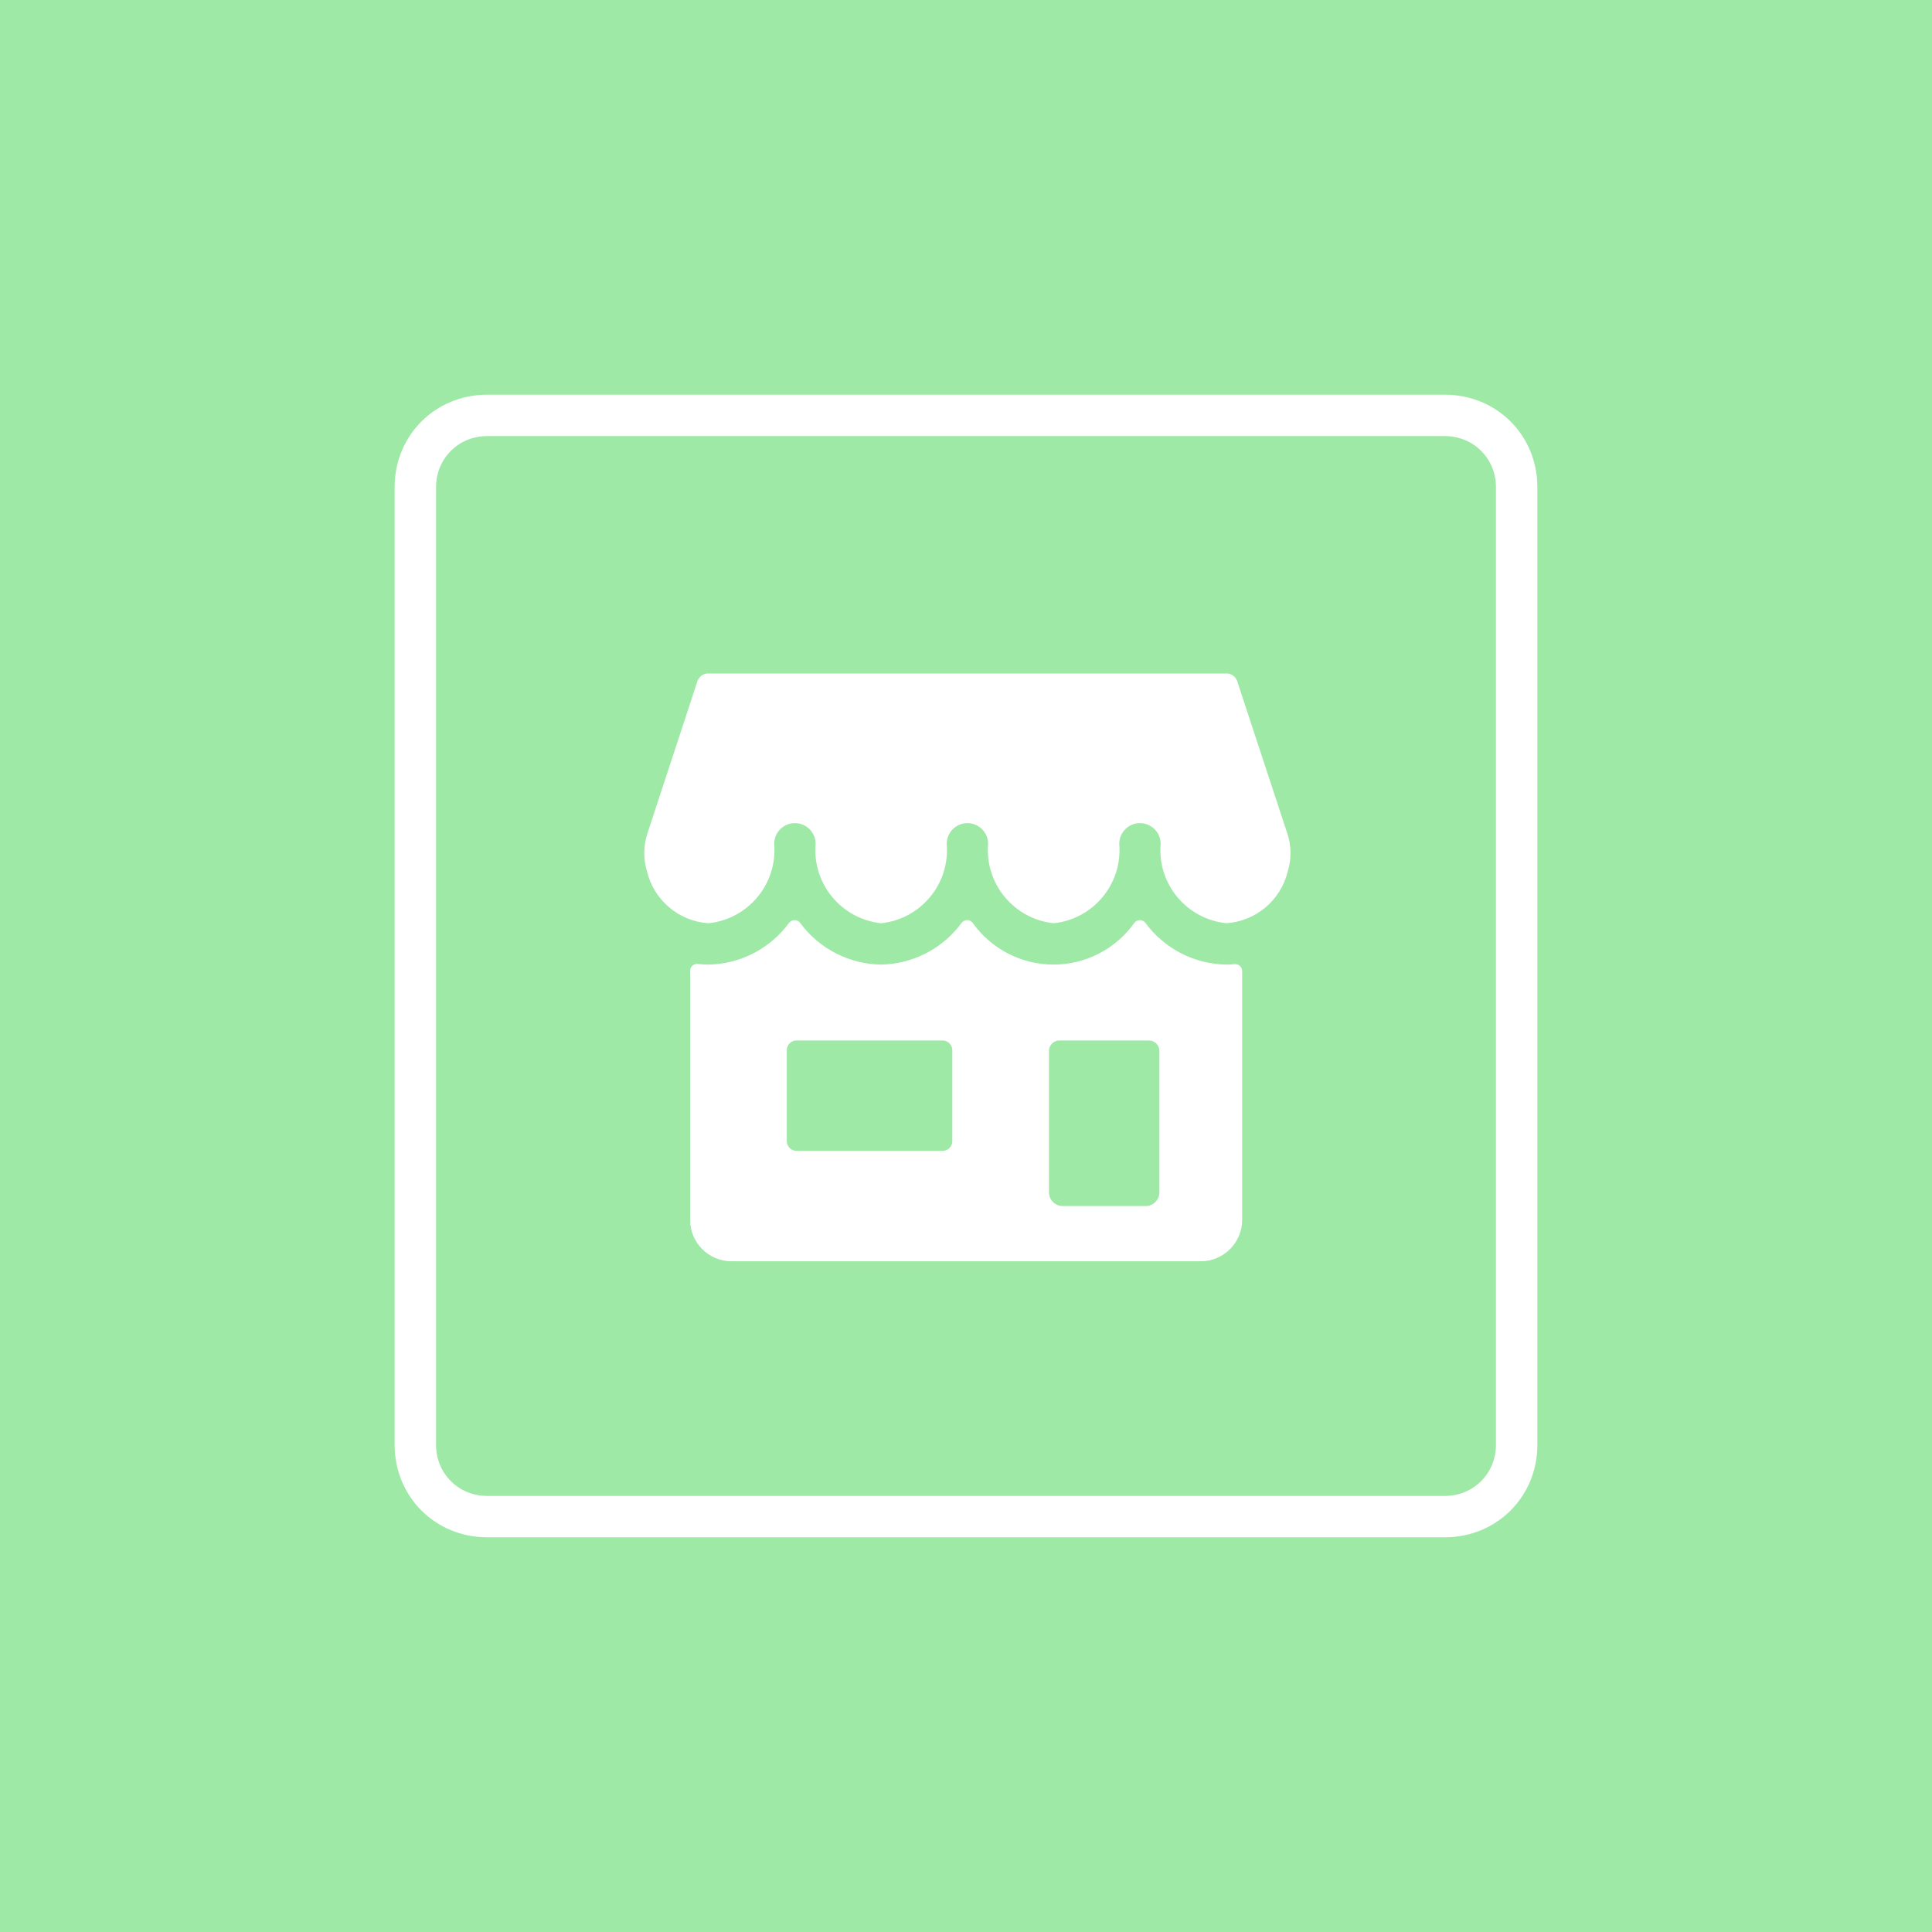 <?xml version="1.0" encoding="utf-8"?>
<!-- Generator: Adobe Illustrator 23.0.1, SVG Export Plug-In . SVG Version: 6.00 Build 0)  -->
<svg version="1.1" id="Layer_1" xmlns="http://www.w3.org/2000/svg" xmlns:xlink="http://www.w3.org/1999/xlink" x="0px" y="0px"
	 width="60px" height="60px" viewBox="0 0 60 60" enable-background="new 0 0 60 60" xml:space="preserve">
<rect fill="#9FE9A7" width="60" height="60"/>
<g>
	<g>
		<g id="Rectangle-path_107_2_">
			<path fill="#FFFFFF" d="M44.872,47.742h-29.744c-1.61,0-2.872-1.261-2.872-2.872V15.129
				c0-1.61,1.262-2.871,2.872-2.871h29.744c1.611,0,2.872,1.261,2.872,2.871v29.742
				C47.744,46.481,46.482,47.742,44.872,47.742z M15.128,13.543c-0.889,0-1.586,0.696-1.586,1.586v29.742
				c0,0.89,0.697,1.586,1.586,1.586h29.744c0.89,0,1.586-0.696,1.586-1.586V15.129
				c0-0.889-0.697-1.586-1.586-1.586H15.128V13.543z"/>
		</g>
		<g>
			<path fill="#FFFFFF" d="M24.434,32.598c0.01-0.167,0.153-0.295,0.321-0.285h4.498
				c0.167-0.009,0.311,0.118,0.322,0.285v2.858c-0.011,0.167-0.154,0.295-0.322,0.285h-4.498
				c-0.167,0.009-0.31-0.118-0.321-0.285C24.434,35.455,24.434,32.598,24.434,32.598z M32.577,32.622
				c0.01-0.18,0.163-0.318,0.343-0.309h2.743c0.18-0.009,0.333,0.13,0.343,0.309v4.405
				c0,0.236-0.192,0.428-0.429,0.428h-2.572c-0.237,0-0.429-0.192-0.429-0.428
				C32.577,37.026,32.577,32.622,32.577,32.622z M38.082,29.956c-0.993-0.015-1.922-0.495-2.51-1.295
				c-0.04-0.054-0.104-0.086-0.172-0.086c-0.067,0-0.131,0.032-0.172,0.086c-0.577,0.812-1.513,1.295-2.51,1.295
				s-1.932-0.482-2.51-1.295c-0.04-0.054-0.104-0.086-0.172-0.086c-0.067,0-0.131,0.032-0.172,0.086
				c-0.586,0.799-1.513,1.279-2.504,1.295c-0.994-0.015-1.923-0.494-2.511-1.295
				c-0.04-0.054-0.104-0.086-0.172-0.086c-0.068,0-0.131,0.032-0.172,0.086c-0.587,0.8-1.514,1.279-2.506,1.295
				c-0.11,0-0.22-0.007-0.329-0.019c-0.061-0.007-0.122,0.012-0.167,0.053c-0.046,0.04-0.071,0.1-0.071,0.16
				v7.734c0,0.71,0.576,1.286,1.286,1.286h14.572c0.71,0,1.286-0.576,1.286-1.286v-7.728
				c-0-0.06-0.026-0.117-0.07-0.159c-0.044-0.04-0.104-0.061-0.164-0.055
				C38.258,29.951,38.171,29.956,38.082,29.956z"/>
			<path fill="#FFFFFF" d="M38.082,28.671c0.92-0.06,1.693-0.712,1.91-1.607c0.118-0.383,0.114-0.794-0.011-1.174
				l-1.543-4.688c-0.032-0.147-0.15-0.261-0.299-0.285H21.943c-0.149,0.025-0.267,0.138-0.299,0.285l-1.54,4.687
				c-0.124,0.382-0.128,0.792-0.01,1.175c0.216,0.896,0.99,1.548,1.91,1.608c1.238-0.13,2.145-1.226,2.039-2.466
				c0-0.355,0.288-0.643,0.643-0.643s0.643,0.288,0.643,0.643c-0.106,1.239,0.799,2.335,2.035,2.466
				c1.237-0.13,2.143-1.227,2.037-2.466c0-0.355,0.288-0.643,0.643-0.643c0.355,0,0.643,0.288,0.643,0.643
				c-0.106,1.239,0.8,2.336,2.038,2.466c1.236-0.131,2.14-1.227,2.034-2.466c0-0.355,0.288-0.643,0.643-0.643
				c0.355,0,0.643,0.288,0.643,0.643C35.938,27.445,36.844,28.541,38.082,28.671z"/>
		</g>
	</g>
</g>
</svg>
